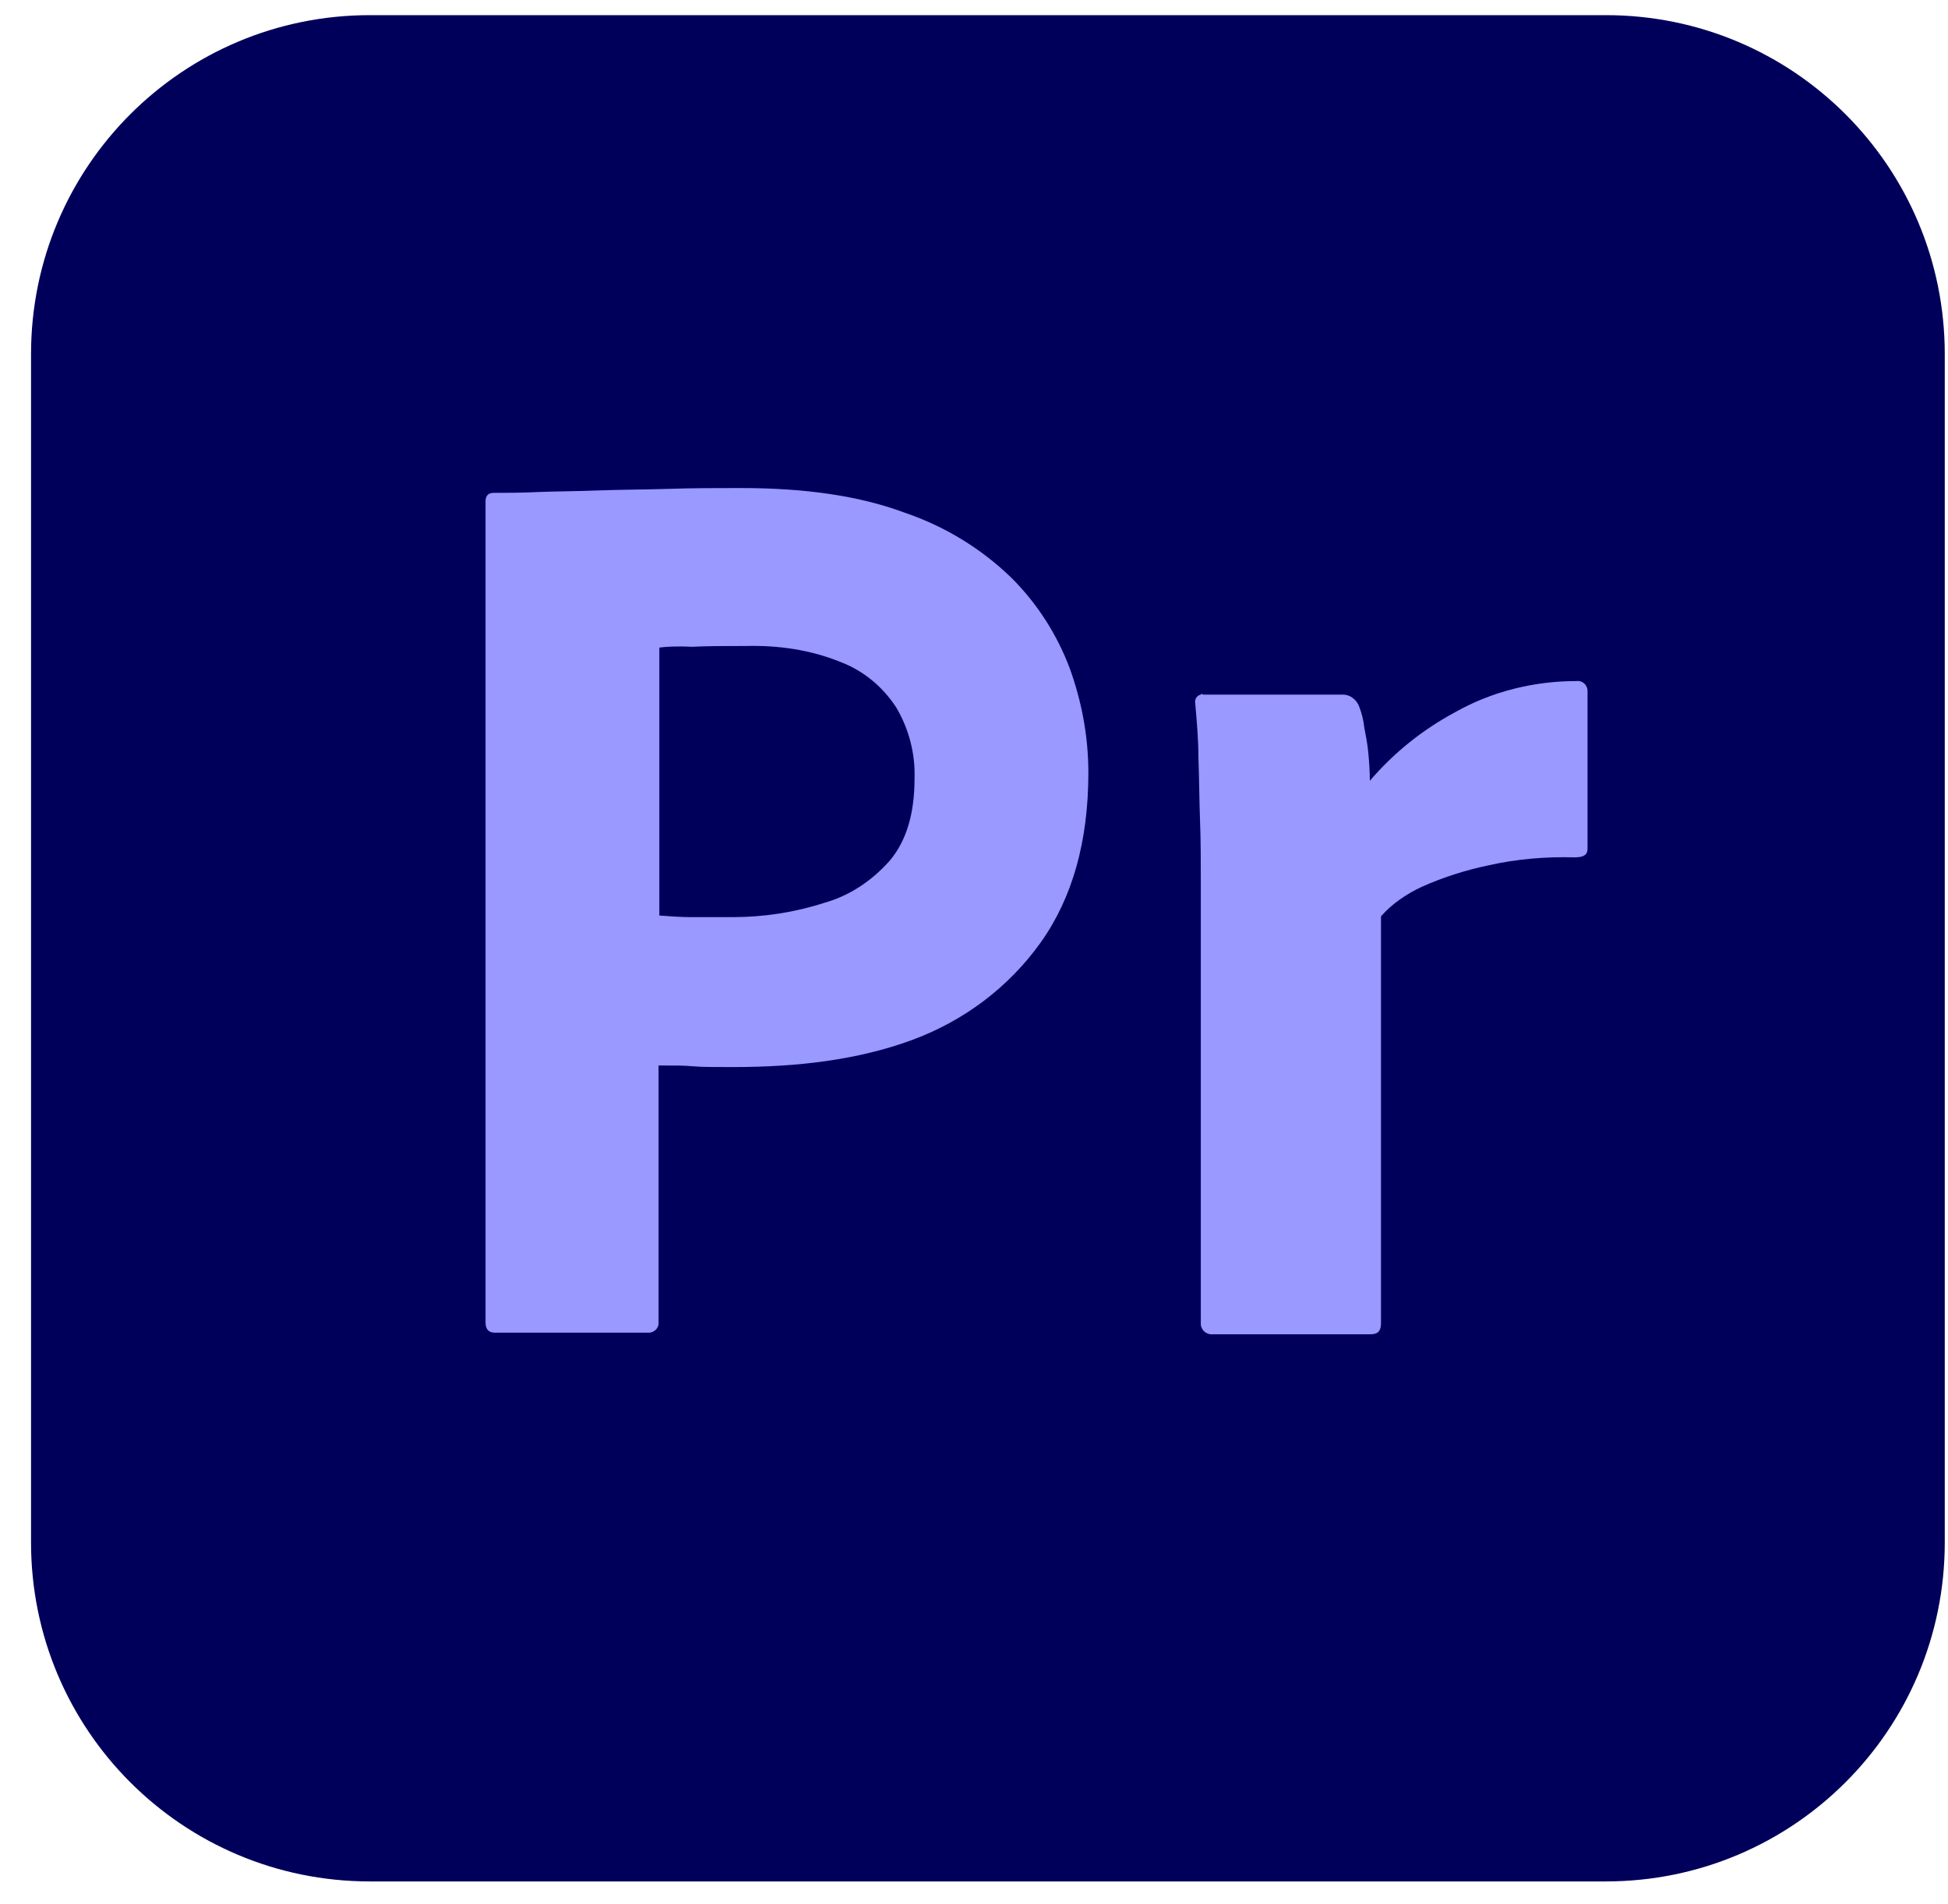 <svg width="44" height="43" viewBox="0 0 44 43" fill="none" xmlns="http://www.w3.org/2000/svg">
<path d="M8.355 0.342H36.272C40.505 0.342 43.927 3.764 43.927 7.996V34.832C43.927 39.065 40.505 42.487 36.272 42.487H8.355C4.123 42.487 0.701 39.065 0.701 34.832V7.996C0.701 3.764 4.123 0.342 8.355 0.342Z" fill="#00005B"/>
<path d="M10.967 29.879V11.328C10.967 11.202 11.021 11.13 11.147 11.13C11.453 11.13 11.742 11.13 12.156 11.111C12.588 11.094 13.038 11.094 13.525 11.075C14.011 11.057 14.533 11.057 15.091 11.04C15.65 11.021 16.19 11.021 16.73 11.021C18.207 11.021 19.432 11.202 20.441 11.58C21.341 11.886 22.17 12.39 22.854 13.057C23.43 13.633 23.881 14.335 24.169 15.11C24.439 15.866 24.583 16.641 24.583 17.451C24.583 19 24.223 20.279 23.503 21.288C22.782 22.296 21.773 23.053 20.603 23.485C19.378 23.935 18.027 24.097 16.55 24.097C16.118 24.097 15.83 24.097 15.65 24.079C15.47 24.061 15.218 24.061 14.875 24.061V29.843C14.893 29.969 14.803 30.077 14.677 30.095H14.605H11.183C11.039 30.095 10.967 30.023 10.967 29.861V29.879ZM14.893 14.624V20.675C15.146 20.693 15.38 20.711 15.596 20.711H16.55C17.253 20.711 17.955 20.603 18.622 20.387C19.198 20.225 19.702 19.883 20.099 19.433C20.477 18.982 20.657 18.37 20.657 17.577C20.675 17.019 20.531 16.461 20.242 15.974C19.936 15.506 19.504 15.146 18.982 14.948C18.315 14.678 17.595 14.57 16.857 14.588C16.388 14.588 15.974 14.588 15.632 14.606C15.272 14.588 15.019 14.606 14.893 14.624Z" fill="#9999FF"/>
<path d="M27.177 15.686H30.329C30.509 15.686 30.653 15.812 30.707 15.975C30.761 16.119 30.797 16.263 30.815 16.425C30.851 16.605 30.887 16.803 30.905 16.983C30.923 17.181 30.941 17.397 30.941 17.632C31.481 17.001 32.13 16.479 32.868 16.083C33.697 15.614 34.651 15.38 35.606 15.38C35.732 15.362 35.84 15.452 35.858 15.578V15.65V19.163C35.858 19.307 35.768 19.361 35.57 19.361C34.921 19.343 34.255 19.397 33.624 19.541C33.102 19.649 32.598 19.811 32.112 20.027C31.769 20.189 31.445 20.405 31.193 20.693V29.879C31.193 30.059 31.121 30.131 30.959 30.131H27.411C27.267 30.149 27.141 30.059 27.123 29.915V29.843V19.865C27.123 19.433 27.123 18.982 27.105 18.514C27.087 18.046 27.087 17.578 27.069 17.109C27.069 16.695 27.033 16.299 26.997 15.884C26.979 15.794 27.033 15.704 27.123 15.686C27.123 15.668 27.159 15.668 27.177 15.686Z" fill="#9999FF"/>
</svg>
